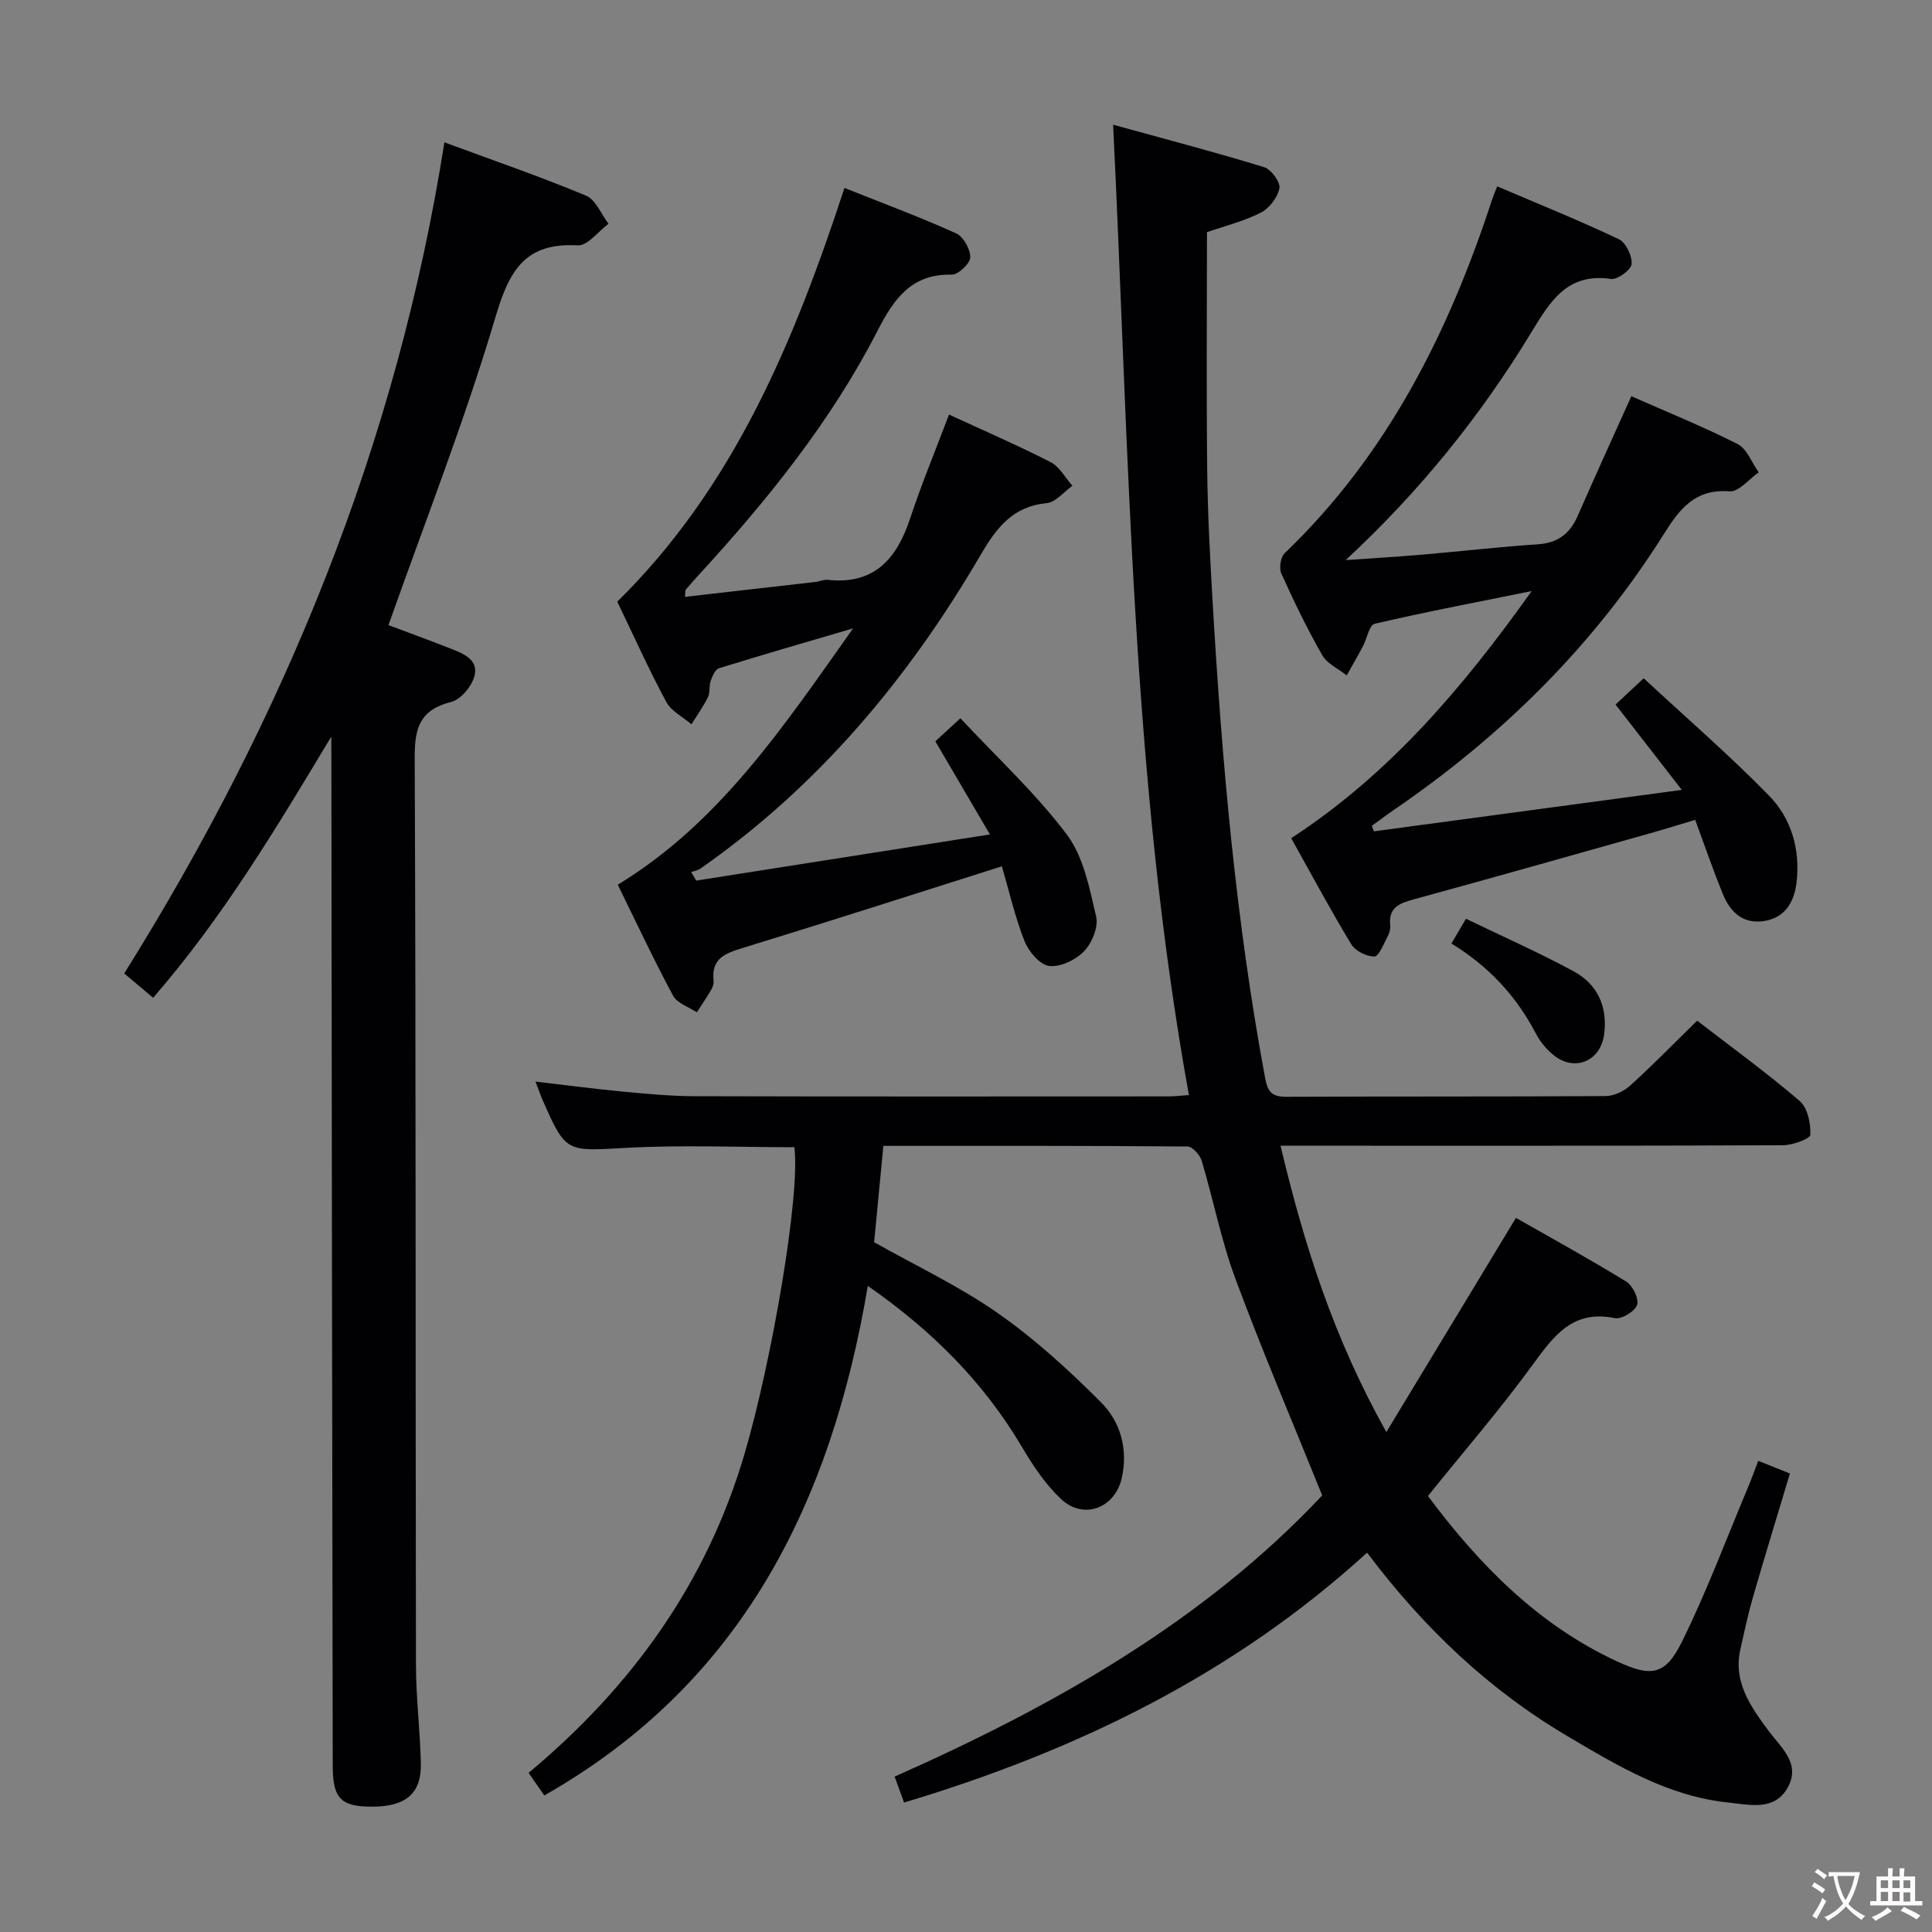 <svg enable-background="new 0 0 400 400" viewBox="0 0 400 400" xmlns="http://www.w3.org/2000/svg"><rect x="0" y="0" width="400" height="400" fill="#808080" stroke="none"/><g fill="#010103"><path d="m110.86 223.93c6.28.73 12.15 1.51 18.04 2.07 4.96.47 9.94.94 14.92.96 32.66.09 65.33.05 97.99.04 1.3 0 2.6-.16 4.34-.28-11.95-66.09-12.35-132.77-15.69-200.9 11.09 3.06 21.24 5.71 31.26 8.79 1.46.45 3.41 3.12 3.17 4.37-.38 1.92-2.13 4.19-3.91 5.08-3.67 1.83-7.74 2.84-11.09 4 0 16.69-.13 32.99.05 49.29.1 9.14.6 18.29 1.13 27.42 1.92 33.02 4.8 65.94 10.88 98.52.55 2.96 1.56 3.8 4.45 3.79 22-.1 44-.01 66-.15 1.73-.01 3.81-.99 5.13-2.19 4.66-4.22 9.06-8.74 13.85-13.42 7.17 5.54 14.44 10.81 21.23 16.63 1.64 1.4 2.3 4.64 2.2 6.99-.03.83-3.66 2.16-5.65 2.17-32.66.14-65.33.1-97.99.1-1.8 0-3.6 0-6.05 0 4.87 20.44 10.94 39.72 21.91 59.28 9.28-15.33 17.84-29.49 26.83-44.34 7.18 4.09 15.11 8.45 22.82 13.18 1.34.83 2.69 3.57 2.26 4.84-.45 1.34-3.22 3.02-4.61 2.73-8.66-1.77-12.59 3.6-16.96 9.6-6.75 9.27-14.27 17.96-21.73 27.23 10.52 14.1 22.69 26.61 39.14 34.24 7.15 3.32 10.02 2.88 13.47-4.11 5.13-10.39 9.19-21.31 13.69-32.01.69-1.64 1.29-3.31 2.09-5.4 2.3.92 4.24 1.7 6.55 2.62-2.61 8.72-5.22 17.21-7.69 25.75-1.01 3.5-1.76 7.08-2.56 10.63-1.53 6.79 2.1 11.84 5.79 16.84 2.62 3.54 6.79 6.83 3.99 11.83-2.75 4.9-7.93 3.52-12.23 3.08-12.42-1.26-22.89-7.56-33.34-13.74-16.27-9.61-29.73-22.36-41.5-38-27.62 25.2-60.06 40.98-95.86 51.74-.62-1.69-1.25-3.43-1.96-5.37 33.32-14.78 64.24-32.36 88.53-58.22-6.2-15.35-12.45-29.98-17.98-44.88-2.93-7.89-4.54-16.28-6.96-24.37-.37-1.23-1.92-2.99-2.94-2.99-20.81-.18-41.62-.13-62.98-.13-.66 6.87-1.28 13.43-1.91 19.95 8.71 4.91 17.64 9.1 25.61 14.68 7.68 5.37 14.73 11.81 21.37 18.47 4.04 4.05 5.64 9.7 4.28 15.71-1.41 6.19-7.9 8.69-12.55 4.32-3.21-3.01-5.78-6.86-8.04-10.68-7.85-13.28-18.33-23.96-31.98-33.46-7.55 44.83-26.03 82.24-66.98 105.5-.78-1.13-1.87-2.69-3.25-4.68 21.42-17.86 36.89-39.39 44.74-66.15 5.59-19.04 11.54-53.42 10.29-63.38-11.58 0-23.22-.5-34.8.13-12.49.68-12.47 1.14-17.41-10.07-.44-1.08-.82-2.16-1.4-3.65z"/><path d="m68.59 152.51c-11.33 18.83-22.35 37.34-36.89 54.07-2.09-1.76-3.93-3.32-5.98-5.04 33.17-53.04 56.46-109.67 66.29-172.07 10.17 3.76 19.87 7.1 29.31 11.03 2.02.84 3.14 3.83 4.67 5.83-2.13 1.57-4.34 4.59-6.37 4.47-10.89-.62-14.17 5.16-17.03 14.82-6.34 21.41-14.55 42.26-22.16 63.8 3.63 1.37 8.28 3.07 12.89 4.87 2.68 1.05 5.89 2.34 4.87 5.82-.61 2.1-2.83 4.74-4.81 5.23-6.41 1.61-7.55 5.33-7.52 11.46.26 62.65.15 125.31.26 187.96.01 6.81.88 13.62 1.01 20.43.11 6.15-3.14 8.84-10 8.86-6.45.02-8.23-1.6-8.24-8.33-.13-69.15-.2-138.3-.28-207.45-.02-1.91-.02-3.84-.02-5.76z"/><path d="m284.44 172.12c20.82-2.8 41.65-5.6 63.76-8.58-5.05-6.51-9.26-11.92-13.72-17.67 1.78-1.66 3.42-3.19 5.83-5.44 8.83 8.2 17.75 15.91 25.96 24.31 4.64 4.75 6.49 11.2 5.68 17.99-.48 4.08-2.42 7.38-6.91 7.99-4.3.59-6.87-2-8.35-5.63-1.99-4.9-3.71-9.9-5.72-15.35-3.39 1.02-6.34 1.94-9.32 2.78-16.3 4.59-32.58 9.21-48.91 13.67-2.99.82-5.31 1.67-4.91 5.4.08.78-.2 1.69-.58 2.4-.81 1.49-1.79 4.05-2.71 4.05-1.63 0-3.94-1.16-4.78-2.55-4.3-7.09-8.22-14.42-12.43-21.95 20.16-13.15 35.28-30.8 49.79-51.17-11.82 2.4-22.22 4.37-32.52 6.78-1.12.26-1.59 3.09-2.44 4.69-1.07 2.02-2.22 4-3.34 5.99-1.72-1.37-4.05-2.4-5.06-4.18-3.13-5.46-5.88-11.16-8.47-16.9-.5-1.11-.17-3.39.67-4.2 21.24-20.34 33.94-45.65 42.94-73.16.25-.75.56-1.48 1.07-2.81 8.58 3.66 17 7.06 25.18 10.94 1.47.69 2.79 3.46 2.66 5.15-.1 1.19-2.93 3.27-4.27 3.08-9.12-1.32-12.62 4.7-16.56 11.17-10.5 17.27-23.11 32.89-38.37 47.04 5.32-.37 10.65-.68 15.96-1.14 7.95-.68 15.88-1.6 23.84-2.13 4.15-.28 6.63-2.21 8.24-5.89 3.59-8.2 7.31-16.34 11.1-24.77 7.23 3.2 14.77 6.24 21.99 9.9 1.95.99 2.95 3.86 4.38 5.87-2.01 1.39-4.13 4.08-6.02 3.93-7.08-.56-10.3 3.55-13.56 8.75-14.55 23.17-33.63 41.97-56.17 57.35-1.47 1.01-2.89 2.09-4.34 3.14.15.39.28.77.41 1.15z"/><path d="m144.14 182.32c19.81-3.11 39.62-6.23 60.81-9.56-4-6.82-7.53-12.85-11.3-19.28 1.34-1.23 2.88-2.64 5.19-4.77 7.61 8.15 15.6 15.53 22.04 24.08 3.47 4.61 4.69 11.13 6.07 16.99.5 2.14-.87 5.47-2.51 7.17-1.72 1.79-4.92 3.33-7.23 3.04-1.93-.25-4.25-3-5.1-5.15-1.98-5.03-3.19-10.37-4.68-15.48-18.26 5.78-35.91 11.47-53.64 16.9-3.66 1.12-6.56 2.18-6.05 6.75.07.62-.17 1.36-.49 1.91-.93 1.59-1.98 3.12-2.98 4.68-1.68-1.13-4.07-1.88-4.92-3.46-4.01-7.45-7.59-15.12-11.45-22.97 21.06-12.81 34.26-32.65 48.72-53.07-10.02 2.94-18.92 5.51-27.77 8.26-.78.24-1.37 1.64-1.71 2.61-.38 1.07-.09 2.41-.58 3.4-.96 1.95-2.25 3.73-3.4 5.59-1.78-1.53-4.19-2.72-5.22-4.64-3.61-6.72-6.74-13.69-10.14-20.75 24.17-23.77 36.62-53.91 47.04-85.66 7.89 3.15 15.62 6.02 23.11 9.4 1.51.68 2.97 3.29 2.93 4.97-.03 1.28-2.49 3.61-3.83 3.58-8.38-.19-12 5.06-15.36 11.61-9.65 18.8-22.83 35.1-37.05 50.6-.9.98-1.79 1.96-2.64 2.99-.17.2-.09.6-.18 1.51 9.11-1.04 18.09-2.06 27.06-3.09.82-.09 1.66-.52 2.44-.43 9.66 1.06 14.34-4.32 17.11-12.71 2.34-7.06 5.2-13.95 8.05-21.51 7.04 3.25 14.15 6.33 21.04 9.85 1.85.95 3.02 3.22 4.51 4.89-1.77 1.26-3.45 3.42-5.33 3.6-7 .67-10.38 5.09-13.62 10.63-14.93 25.59-33.59 47.94-58.06 65.03-.54.38-1.27.49-1.91.73.34.58.69 1.17 1.03 1.76z"/><path d="m300.5 195.34c1.03-1.75 1.76-3 3.01-5.12 7.55 3.65 15.08 6.97 22.29 10.88 4.94 2.68 7.08 7.3 6.32 13.07-.72 5.43-5.96 7.78-10.3 4.41-1.53-1.19-2.91-2.83-3.81-4.55-4.03-7.72-9.67-13.88-17.51-18.69z"/></g><path d="m377.9 391.2c-.2.3-.4.5-.6.8-.7-.6-1.4-1-2.2-1.5.2-.3.4-.5.5-.8.6.4 1.4.8 2.3 1.5zm-1.8 6.1c-.2-.2-.5-.4-.9-.6.4-.6.8-1.2 1.2-1.9s.7-1.3.9-1.9c.3.3.5.5.8.7-.7 1.3-1.4 2.6-2 3.7zm2.2-9c-.3.3-.5.5-.6.8-.6-.6-1.3-1.1-2-1.5.3-.3.5-.5.6-.7.6.5 1.3.9 2 1.4zm.3.2v-.9h2 4.5c-.3 1.3-.6 2.5-1 3.6s-.9 2.1-1.4 3c.4.5 1 1 1.6 1.4s1.2.8 1.9 1.1c-.3.2-.5.4-.8.8-.4-.3-1-.7-1.6-1.2s-1.2-1.1-1.6-1.6c-.5.6-1.1 1.1-1.7 1.6s-1.4.9-2.1 1.4c-.1-.3-.3-.5-.7-.8.6-.2 1.2-.5 1.9-1s1.4-1.1 2-1.8c-.5-.8-.9-1.6-1.2-2.5s-.6-2-.8-3.2c-.4.1-.7.1-1 .1zm2.5 2.7c.3 1 .7 1.7 1 2.2.3-.5.6-1.1 1-2s.6-1.9.9-3h-3.2-.4c.1.9.3 1.8.7 2.8z" fill="#fcfafa"/><path d="m396.5 388.5v1.5 3.6h1.5v.9c-.4 0-1 0-1.7 0h-7.9c-.5 0-.9 0-1.2 0v-.9h1.3v-3.5c0-.7 0-1.2 0-1.6h2.4c0-.8 0-1.4 0-1.7h1c0 .3-.1.8-.1 1.7h1.5c0-.8 0-1.4 0-1.7h1c0 .3-.1.9-.1 1.7zm-8.2 9.2c-.2-.3-.5-.5-.8-.8.8-.3 1.4-.6 1.9-.9s1-.7 1.4-1.1c.3.3.6.5.9.8-1.6 1-2.8 1.6-3.4 2zm2.6-6.8v-1.6h-1.5v1.6zm0 2.7v-1.9h-1.5v1.9zm2.4-2.7v-1.6h-1.5v1.6zm0 2.7v-1.9h-1.5v1.9zm.2 2 .7-.8c.4.2.9.5 1.6.8s1.3.7 1.8 1c-.3.3-.5.5-.8.8-.4-.3-1.5-1-3.3-1.8zm2-4.7v-1.6h-1.4v1.6zm0 2.8v-1.9h-1.4v1.9z" fill="#fcfafa"/></svg>